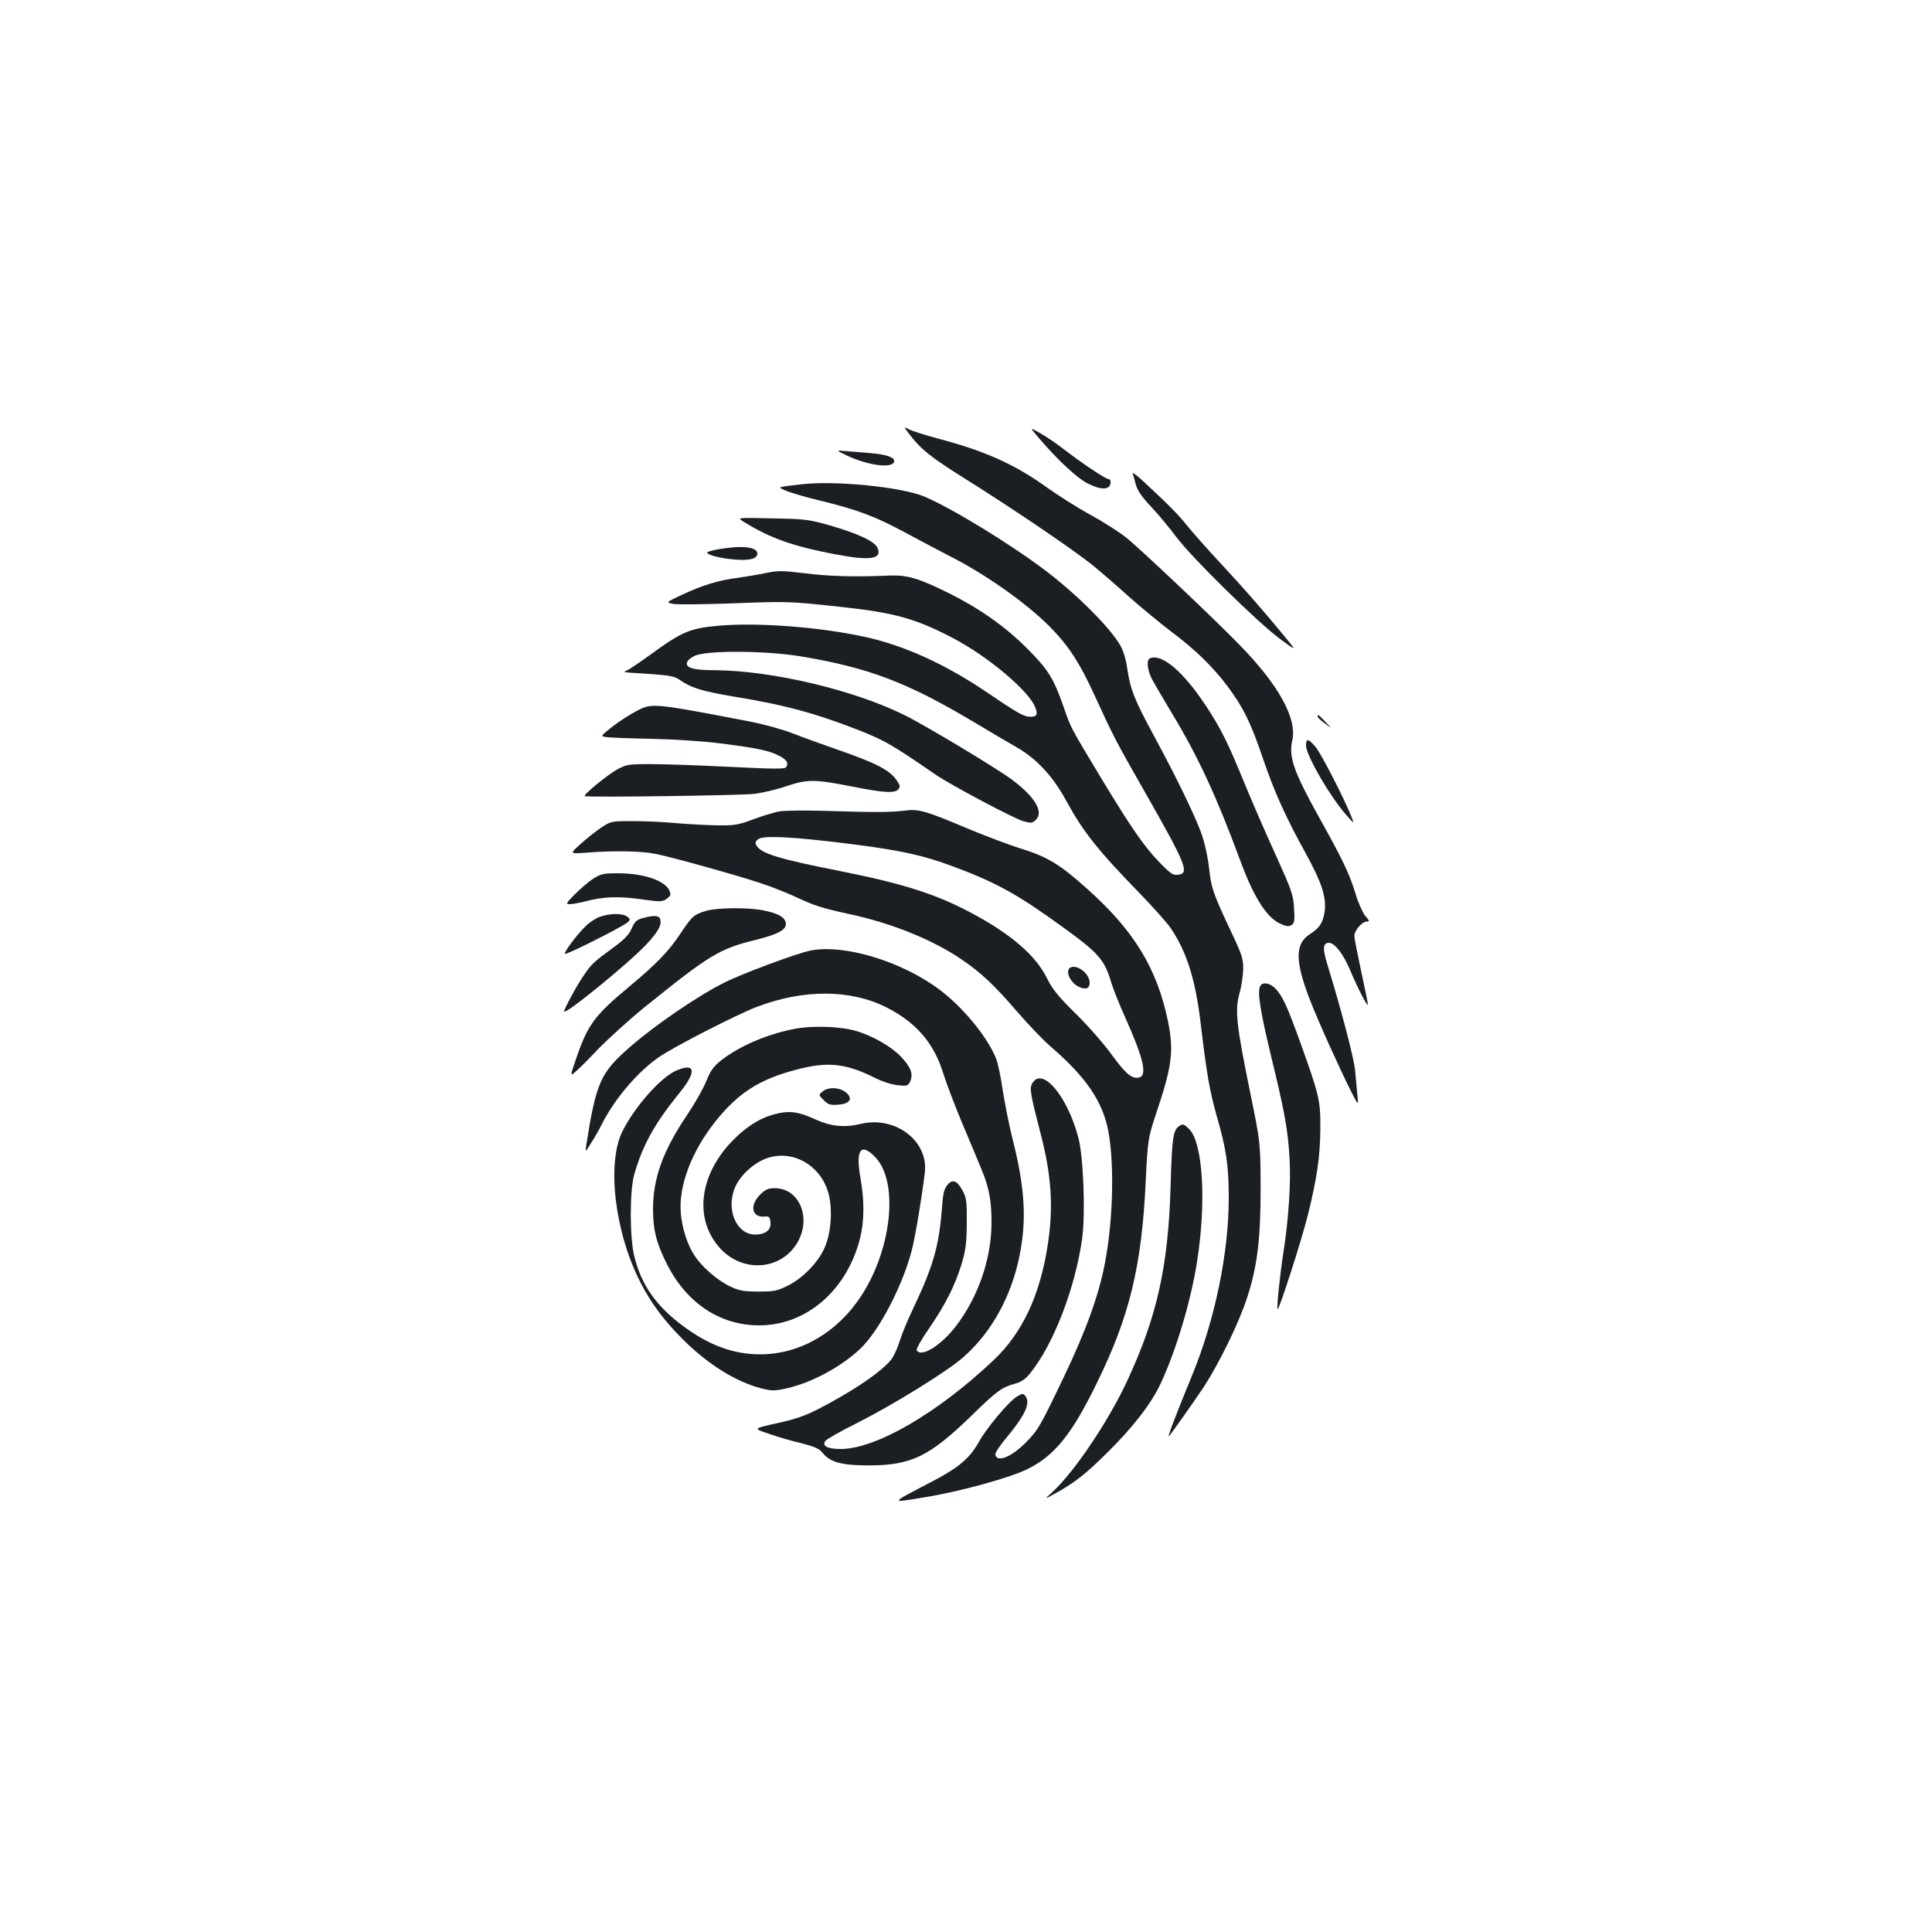 <?xml version="1.0" standalone="no"?>
<!DOCTYPE svg PUBLIC "-//W3C//DTD SVG 20010904//EN"
 "http://www.w3.org/TR/2001/REC-SVG-20010904/DTD/svg10.dtd">
<svg version="1.0" xmlns="http://www.w3.org/2000/svg"
 width="1000pt" height="1000pt" viewBox="0 0 1000 1000"
 preserveAspectRatio="xMidYMid meet">
<g transform="translate(0,1000) scale(0.1,-0.1)"
fill="#1b1f23" stroke="none">
<path d="M4701 7760 c66 -87 114 -125 299 -241 217 -135 550 -360 651 -441 36
-29 120 -101 185 -160 66 -59 166 -141 222 -184 124 -92 218 -183 294 -284 83
-111 120 -186 183 -370 61 -180 119 -308 225 -500 80 -146 105 -221 97 -293
-8 -61 -26 -90 -77 -122 -78 -50 -78 -140 2 -345 45 -115 148 -343 214 -475
36 -70 36 -70 29 -5 -3 36 -8 90 -11 120 -6 63 -71 312 -146 556 -23 76 -20
104 11 104 29 0 75 -59 109 -141 38 -91 92 -196 92 -178 0 8 -16 86 -35 174
-19 88 -35 169 -35 181 0 27 40 74 64 74 16 0 15 4 -8 30 -13 17 -37 69 -51
118 -30 99 -67 176 -190 396 -129 233 -156 309 -136 395 25 113 -72 288 -276
496 -127 131 -501 484 -577 547 -36 30 -120 84 -188 121 -68 37 -170 102 -228
143 -166 120 -322 190 -565 254 -66 18 -133 39 -149 47 -29 15 -29 15 -5 -17z"/>
<path d="M5377 7733 c99 -116 200 -210 256 -237 66 -33 110 -32 115 2 2 13 -2
22 -10 22 -15 0 -140 84 -235 157 -34 27 -88 63 -119 81 -56 32 -56 32 -7 -25z"/>
<path d="M4386 7641 c109 -51 235 -67 242 -30 4 22 -40 37 -126 44 -37 3 -92
8 -122 10 -55 5 -55 5 6 -24z"/>
<path d="M5863 7548 c3 -9 11 -36 17 -59 8 -29 32 -63 79 -113 37 -39 95 -109
130 -156 80 -107 418 -439 535 -526 89 -66 89 -66 25 12 -120 145 -211 249
-331 378 -66 71 -144 159 -173 195 -49 61 -95 107 -234 236 -30 28 -51 42 -48
33z"/>
<path d="M4145 7493 c-126 -15 -122 -13 -79 -32 21 -10 100 -33 174 -51 205
-50 290 -83 450 -169 80 -43 178 -95 219 -116 186 -93 399 -243 523 -367 100
-101 157 -189 238 -367 91 -199 110 -235 251 -482 221 -388 238 -430 175 -437
-24 -3 -39 7 -95 65 -79 81 -149 183 -303 438 -160 266 -155 256 -193 367 -52
148 -79 192 -190 303 -112 112 -244 205 -400 283 -162 80 -217 96 -310 93
-183 -8 -317 -4 -441 12 -117 14 -138 14 -200 1 -38 -8 -104 -19 -146 -25 -98
-12 -182 -38 -289 -88 -83 -39 -83 -39 -44 -47 22 -4 159 -2 305 3 289 11 291
11 560 -18 280 -30 390 -61 581 -161 179 -93 390 -270 426 -356 16 -39 11 -52
-23 -52 -34 0 -66 18 -225 126 -220 149 -433 245 -639 289 -238 51 -555 74
-755 56 -143 -13 -186 -31 -345 -147 -58 -42 -114 -80 -125 -84 -14 -6 -15 -9
-5 -10 8 -1 67 -5 131 -9 96 -7 122 -12 147 -30 58 -41 117 -59 277 -86 266
-43 428 -87 659 -178 124 -49 167 -74 388 -226 80 -55 405 -227 453 -241 43
-12 48 -11 67 7 41 41 -5 118 -122 206 -74 56 -446 280 -555 334 -259 130
-684 231 -980 234 -107 0 -150 10 -150 34 0 13 14 27 40 40 60 30 375 28 560
-4 342 -58 540 -133 875 -332 85 -51 190 -113 234 -138 105 -61 186 -150 255
-276 87 -160 163 -256 386 -485 67 -69 136 -147 154 -173 84 -124 129 -268
156 -497 31 -262 46 -346 84 -481 48 -166 61 -253 61 -419 0 -287 -72 -633
-191 -922 -73 -177 -129 -322 -119 -312 20 23 123 169 180 254 80 123 180 327
224 460 54 164 71 305 71 575 -1 230 -1 230 -53 485 -72 352 -81 428 -57 516
11 38 19 96 20 129 0 53 -7 75 -64 195 -91 193 -102 225 -112 321 -5 48 -20
122 -34 165 -27 87 -128 296 -254 529 -98 181 -120 235 -136 342 -7 51 -21 97
-38 125 -53 91 -219 257 -378 379 -185 141 -493 329 -635 389 -120 50 -465 84
-639 63z"/>
<path d="M3848 7300 c137 -85 254 -127 475 -169 183 -35 246 -25 218 35 -15
33 -104 74 -251 116 -107 30 -128 32 -295 35 -180 4 -180 4 -147 -17z"/>
<path d="M3718 7157 c-32 -6 -58 -13 -58 -17 0 -12 68 -30 141 -36 79 -7 119
4 119 31 0 35 -81 43 -202 22z"/>
<path d="M5953 6593 c-20 -7 -15 -59 8 -105 12 -23 60 -105 106 -182 134 -221
231 -432 349 -751 70 -192 136 -299 206 -334 32 -15 46 -18 61 -10 17 10 19
19 15 88 -4 70 -12 92 -96 278 -51 111 -123 278 -162 372 -85 209 -121 280
-197 396 -118 179 -229 273 -290 248z"/>
<path d="M3295 6320 c-33 -17 -89 -53 -124 -80 -63 -50 -63 -50 -35 -55 16 -3
121 -7 234 -9 129 -3 266 -12 369 -25 185 -24 240 -36 292 -62 40 -20 52 -38
39 -59 -7 -11 -56 -11 -297 1 -158 8 -342 14 -408 14 -113 0 -123 -2 -171 -28
-52 -29 -182 -136 -167 -138 40 -7 817 4 878 12 44 6 119 23 166 40 108 36
146 36 334 -1 169 -34 227 -37 245 -15 10 12 9 20 -6 42 -35 55 -105 92 -304
161 -80 28 -186 66 -237 86 -50 20 -149 47 -220 61 -505 97 -508 97 -588 55z"/>
<path d="M6820 6291 c0 -5 17 -21 38 -36 37 -28 37 -28 3 8 -37 39 -41 42 -41
28z"/>
<path d="M6760 6141 c0 -51 130 -274 214 -366 36 -40 36 -40 20 0 -37 93 -155
323 -184 358 -38 45 -50 47 -50 8z"/>
<path d="M4033 5800 c-28 -5 -89 -24 -135 -41 -74 -28 -94 -32 -183 -31 -55 1
-149 6 -210 11 -60 6 -162 11 -226 11 -117 0 -117 0 -172 -37 -30 -21 -78 -59
-107 -86 -52 -47 -52 -47 41 -40 133 11 284 8 354 -7 100 -21 443 -117 550
-154 55 -18 136 -51 179 -71 91 -43 133 -56 271 -86 215 -46 426 -130 576
-231 104 -70 172 -133 290 -270 59 -69 139 -152 176 -184 171 -147 256 -265
292 -404 40 -159 36 -479 -10 -718 -32 -168 -98 -349 -212 -588 -125 -261
-132 -273 -197 -340 -75 -76 -150 -106 -158 -63 -2 9 24 48 57 87 97 117 126
179 99 215 -12 16 -15 16 -45 -2 -43 -27 -156 -161 -198 -237 -46 -82 -104
-131 -238 -201 -227 -119 -225 -113 -36 -82 170 27 437 100 525 144 142 69
233 182 363 450 167 341 230 599 251 1035 10 217 13 232 52 350 85 252 95 329
63 486 -57 272 -174 465 -415 681 -143 128 -205 166 -337 208 -65 20 -186 66
-269 100 -237 100 -268 109 -344 99 -75 -9 -154 -9 -410 -1 -102 3 -208 2
-237 -3z m382 -170 c250 -32 367 -58 519 -115 228 -85 338 -147 577 -321 174
-126 206 -163 239 -274 11 -37 44 -120 74 -186 97 -217 117 -305 68 -312 -37
-5 -67 22 -143 126 -39 53 -121 147 -183 207 -89 88 -118 124 -146 180 -58
119 -186 230 -395 341 -178 95 -349 150 -670 214 -324 64 -415 92 -439 133 -9
14 -7 21 9 34 27 20 184 12 490 -27z"/>
<path d="M5543 4993 c-32 -12 -8 -75 38 -99 38 -19 59 -12 59 20 0 44 -61 94
-97 79z"/>
<path d="M3069 5451 c-24 -16 -66 -52 -94 -80 -46 -47 -48 -51 -25 -51 14 0
49 7 78 14 93 25 171 28 286 12 98 -14 112 -14 133 -1 13 9 23 19 23 24 0 62
-119 111 -271 111 -77 0 -89 -3 -130 -29z"/>
<path d="M3650 5284 c-60 -19 -68 -26 -130 -119 -60 -90 -121 -153 -260 -269
-187 -156 -218 -199 -281 -384 -28 -83 -28 -83 0 -59 16 13 70 67 121 121 52
53 159 150 239 215 334 269 384 300 572 346 124 31 166 56 155 93 -9 29 -47
47 -121 61 -81 15 -241 13 -295 -5z"/>
<path d="M3106 5255 c-21 -7 -54 -28 -73 -47 -45 -43 -116 -138 -109 -145 7
-7 304 143 326 164 13 13 13 16 -4 29 -25 18 -89 17 -140 -1z"/>
<path d="M3327 5248 c-32 -9 -42 -18 -57 -53 -13 -30 -36 -55 -81 -89 -118
-86 -128 -96 -167 -154 -36 -51 -102 -174 -102 -187 0 -23 329 245 423 344 65
69 85 106 73 136 -6 17 -33 18 -89 3z"/>
<path d="M4195 5080 c-70 -14 -355 -120 -444 -165 -139 -69 -359 -220 -489
-333 -155 -135 -176 -183 -228 -512 -5 -35 -5 -35 25 13 17 26 43 71 57 100
68 134 193 279 303 351 90 59 398 216 497 254 244 93 486 92 674 -3 151 -77
243 -183 291 -337 17 -55 63 -175 101 -266 39 -92 83 -197 98 -234 40 -94 53
-168 52 -283 -2 -184 -69 -378 -184 -529 -78 -101 -180 -164 -203 -125 -4 6
24 56 63 112 87 127 134 221 169 334 22 74 26 108 27 213 1 111 -2 130 -21
166 -29 54 -52 63 -79 31 -17 -20 -23 -44 -28 -114 -15 -199 -44 -302 -144
-514 -33 -68 -66 -149 -75 -180 -9 -30 -27 -70 -39 -89 -42 -62 -205 -173
-394 -269 -57 -29 -116 -49 -204 -68 -123 -27 -123 -27 -41 -54 45 -16 121
-38 169 -49 69 -18 92 -28 110 -50 38 -49 100 -65 242 -65 218 1 312 47 531
260 130 127 155 145 226 164 30 8 52 24 76 54 120 149 232 439 268 695 18 129
7 427 -20 526 -57 212 -183 363 -236 282 -18 -27 -14 -50 43 -271 54 -209 65
-372 36 -562 -39 -264 -132 -463 -282 -604 -290 -274 -609 -459 -791 -459 -68
0 -98 16 -79 42 7 9 81 51 163 92 183 92 466 266 551 341 156 137 262 339 299
569 28 170 15 328 -45 565 -17 67 -39 179 -50 249 -10 70 -26 145 -36 167 -46
112 -174 266 -293 354 -197 147 -493 235 -666 201z"/>
<path d="M6524 4898 c-18 -28 -2 -127 55 -364 72 -296 87 -381 96 -534 7 -118
-5 -308 -31 -475 -19 -121 -37 -296 -31 -301 7 -7 125 359 157 489 47 190 63
303 64 442 1 148 -4 172 -104 450 -67 186 -91 238 -128 278 -27 28 -65 36 -78
15z"/>
<path d="M4120 4676 c-143 -26 -291 -89 -387 -164 -40 -32 -55 -53 -77 -107
-14 -36 -58 -114 -97 -172 -128 -190 -179 -331 -179 -492 0 -109 19 -181 75
-290 103 -199 274 -311 475 -311 243 0 452 180 521 448 23 92 24 196 2 319
-25 143 3 181 78 103 121 -127 86 -473 -73 -717 -124 -191 -319 -303 -523
-303 -139 0 -266 47 -400 147 -139 103 -216 213 -252 361 -24 96 -24 335 -1
420 43 152 105 265 234 424 91 111 85 160 -15 117 -80 -34 -215 -186 -279
-314 -83 -167 -40 -525 94 -785 55 -107 123 -198 222 -296 128 -127 271 -216
402 -250 57 -14 68 -14 132 0 129 29 279 110 379 203 98 92 221 327 269 514
18 69 53 282 67 400 19 164 -153 294 -331 252 -87 -21 -158 -13 -240 25 -82
38 -132 45 -206 25 -78 -20 -152 -67 -225 -144 -169 -179 -192 -405 -56 -552
116 -125 309 -112 395 26 79 128 16 287 -114 287 -34 0 -48 -6 -76 -34 -55
-55 -43 -118 22 -113 26 2 29 -1 32 -30 4 -39 -26 -63 -79 -63 -101 0 -156
138 -100 254 29 59 99 121 163 142 130 43 269 -33 313 -172 27 -85 18 -220
-20 -299 -36 -76 -113 -153 -190 -191 -53 -26 -70 -29 -150 -29 -76 0 -99 4
-147 27 -64 30 -148 103 -185 162 -36 55 -62 139 -69 215 -13 142 56 323 181
479 118 147 229 217 419 266 162 43 255 32 409 -45 33 -17 83 -33 113 -36 50
-5 54 -4 65 20 17 37 4 73 -47 127 -49 52 -147 109 -234 134 -76 23 -219 28
-310 12z"/>
<path d="M4260 4352 c-24 -19 -24 -19 3 -46 23 -23 34 -27 74 -24 59 4 78 28
47 59 -31 30 -93 36 -124 11z"/>
<path d="M6104 4172 c-32 -21 -38 -60 -45 -312 -12 -414 -70 -675 -225 -1008
-96 -207 -275 -473 -387 -575 -42 -38 -42 -38 8 -11 106 58 163 103 275 214
136 134 229 255 278 360 79 169 155 422 187 624 50 310 32 620 -40 692 -26 26
-33 28 -51 16z"/>
</g>
</svg>
